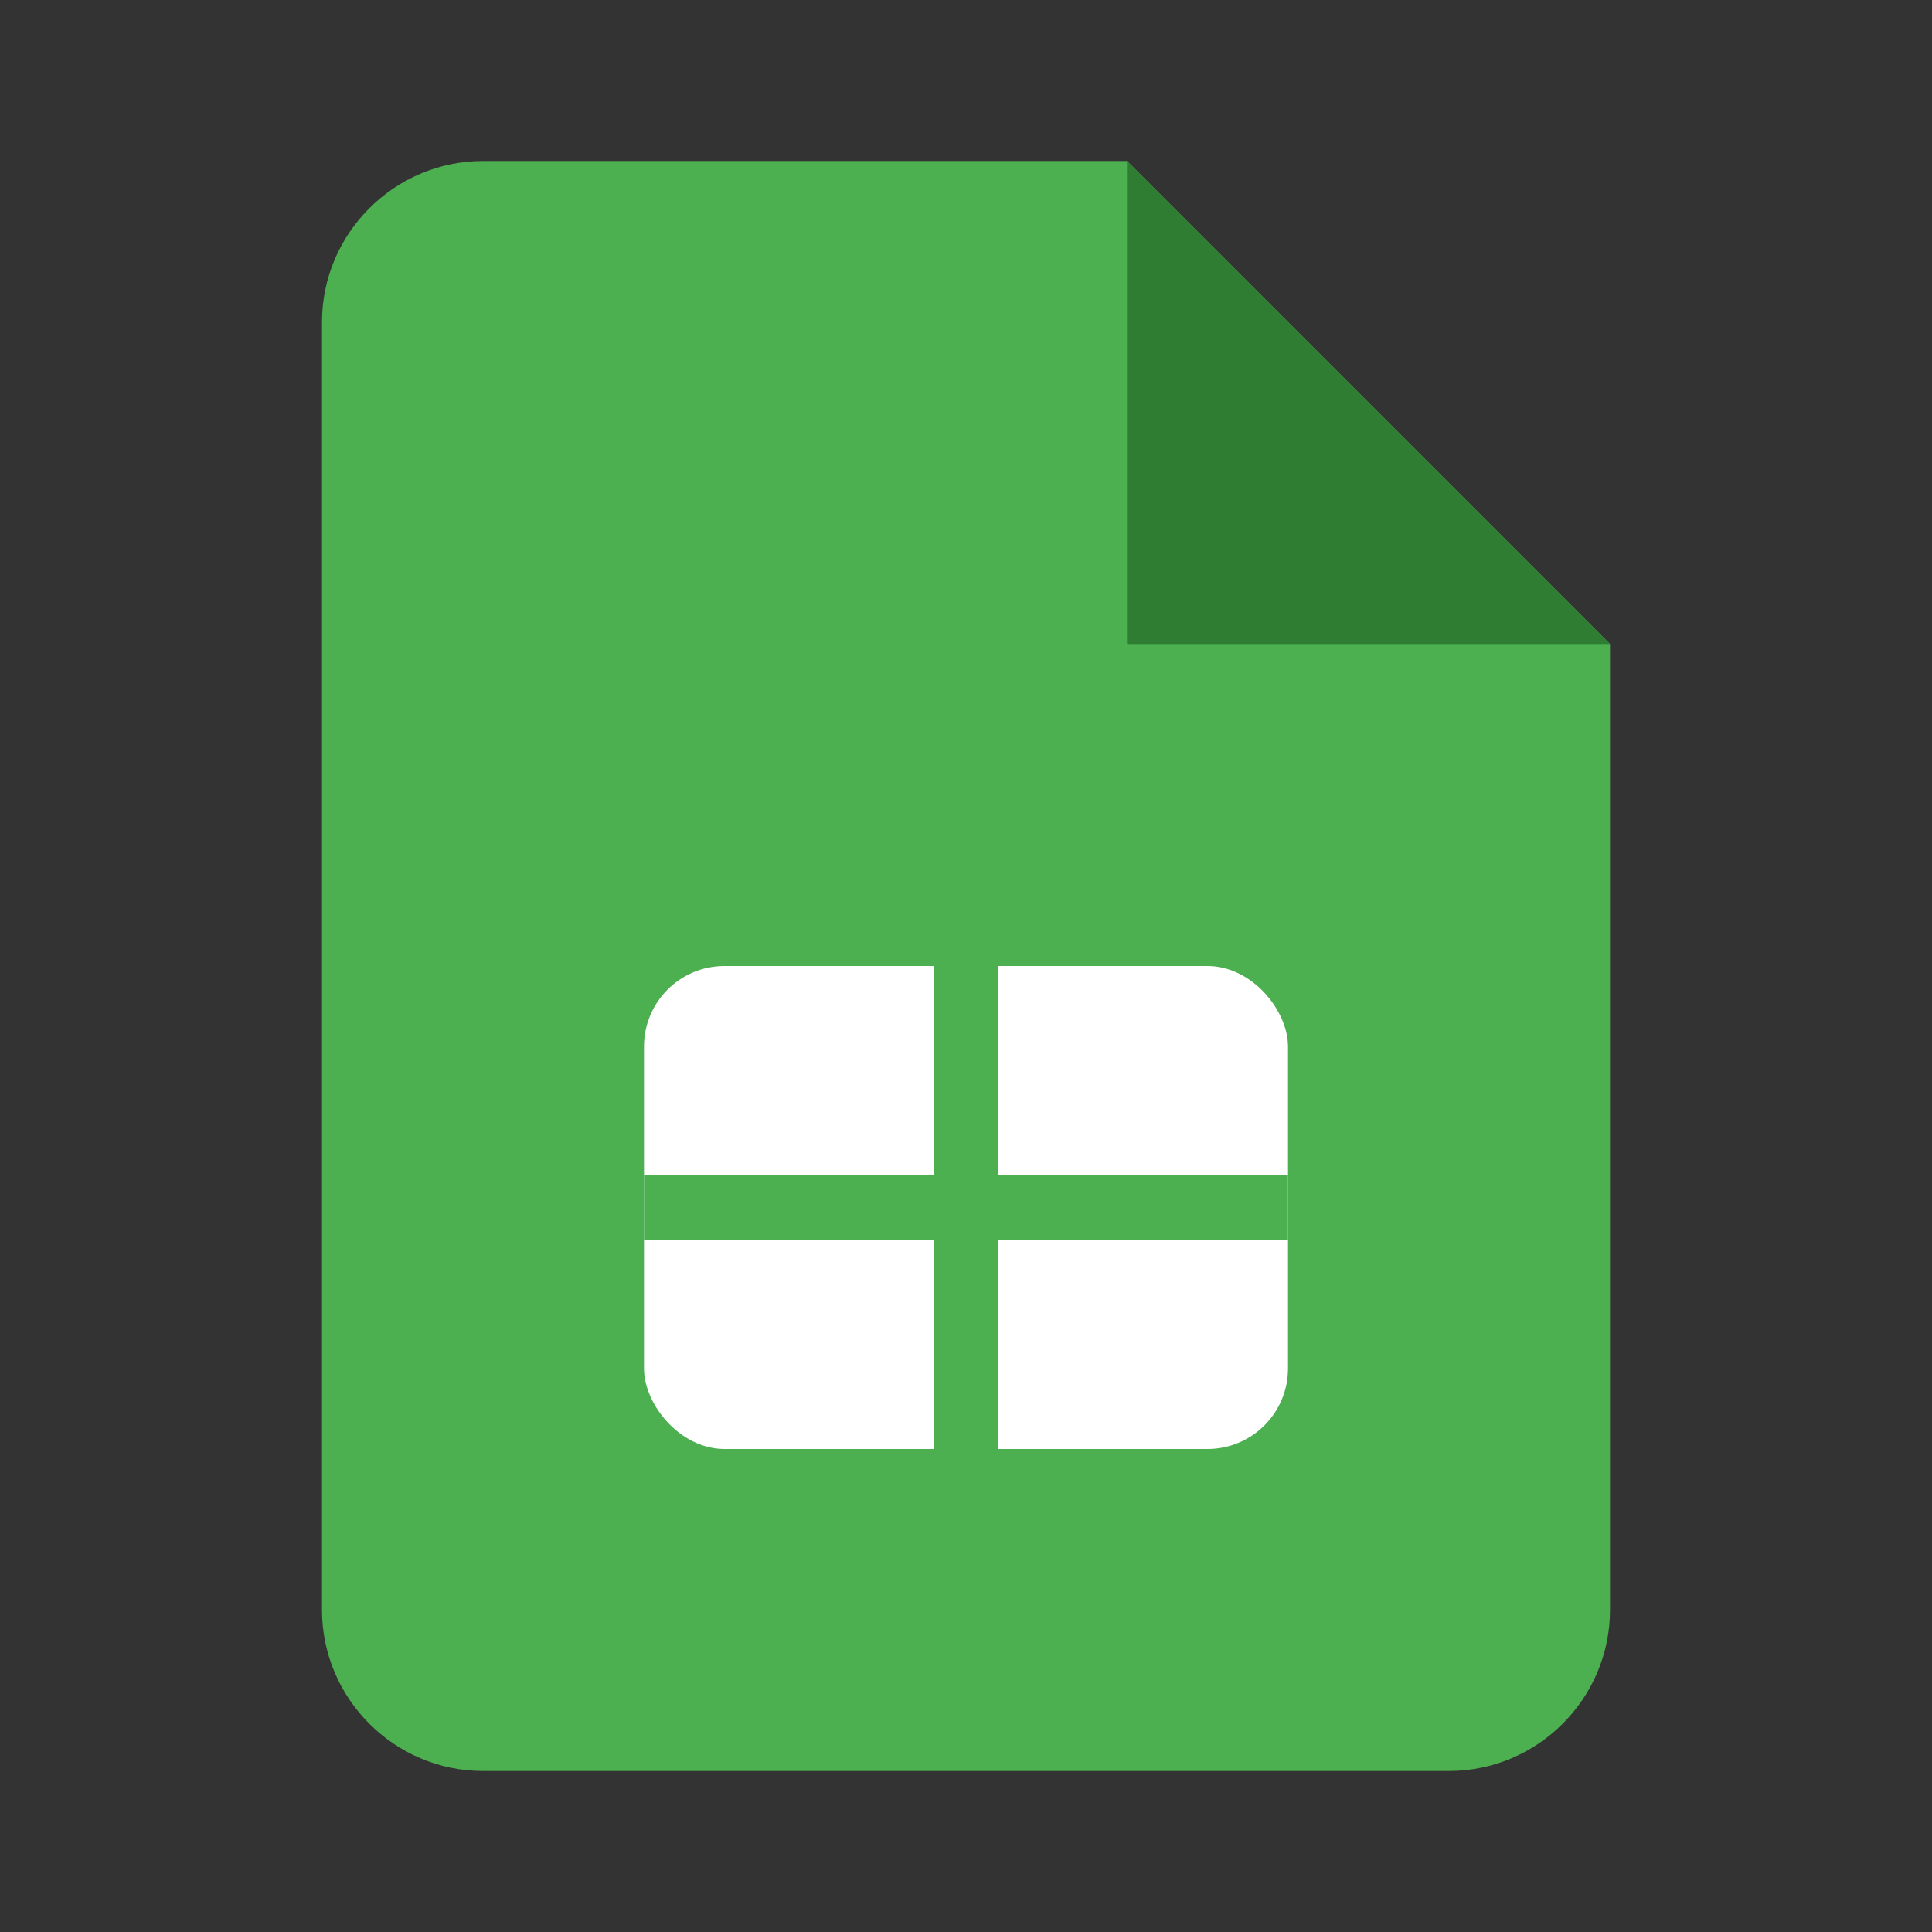 <svg width="24" height="24" viewBox="0 0 24 24" fill="none" xmlns="http://www.w3.org/2000/svg">
  <rect x="0" y="0" width="24" height="24" fill="#333333" stroke="none"/>
  <path d="M14 2H6C4.9 2 4 2.9 4 4V20C4 21.1 4.9 22 6 22H18C19.1 22 20 21.1 20 20V8L14 2Z" fill="#4CAF50"/>
  <path d="M14 8H20L14 2V8Z" fill="#2E7D32"/>
  <rect x="8" y="12" width="8" height="6" rx="1" fill="white"/>
  <line x1="12" y1="12" x2="12" y2="18" stroke="#4CAF50" stroke-width="0.8"/>
  <line x1="8" y1="15" x2="16" y2="15" stroke="#4CAF50" stroke-width="0.8"/>
</svg> 